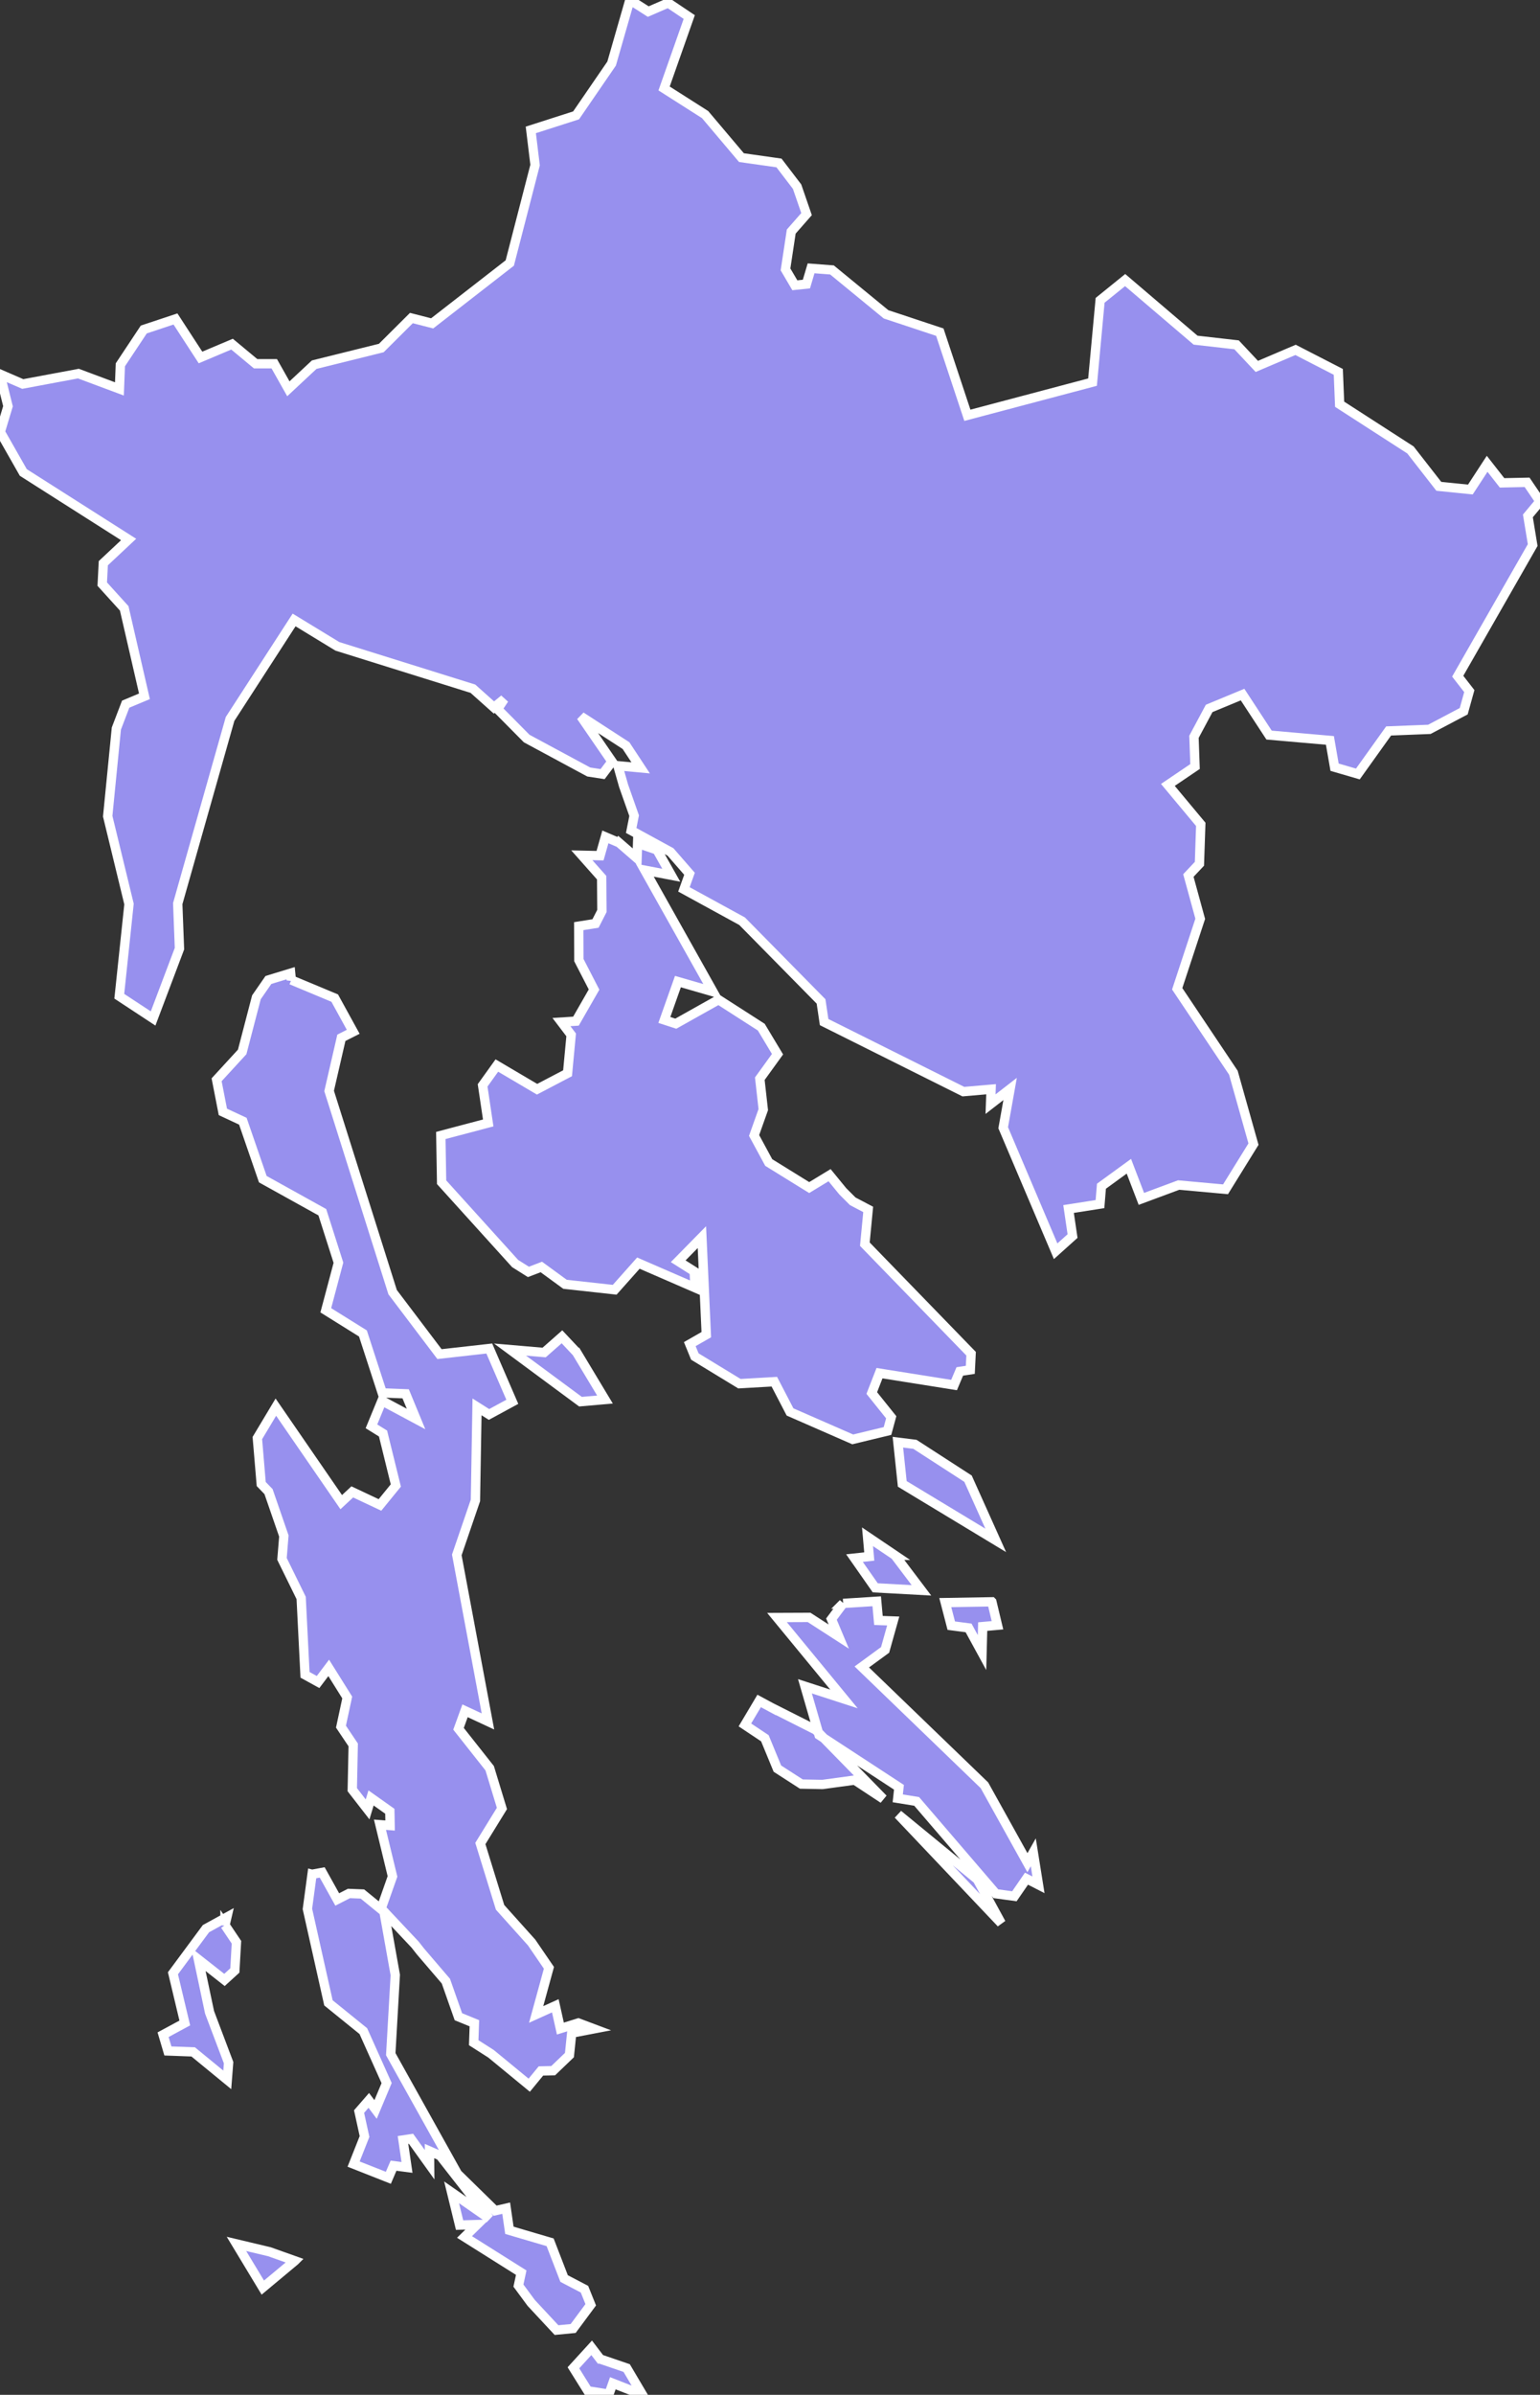 <svg xmlns="http://www.w3.org/2000/svg" viewBox="64.802 129.855 115.67 179.74" width="115.67" height="179.74">
            <rect x="64.802" y="129.855" width="115.67" height="179.74" fill="#333333" stroke="none"/>
            <path 
                d="m 109.882,306.905 1.99,0.68 1.19,2.01 -2.23,-0.87 -0.29,0.82 -1.59,-0.25 -1.08,-1.73 1.37,-1.5 0.64,0.84 z m -22.93,-7.37 -2.41,2.01 -1.98,-3.28 2.48,0.59 1.91,0.68 z m -5.25,-25.19 0.86,1.28 -0.12,2.12 -0.78,0.71 -1.96,-1.54 0.84,3.97 1.43,3.78 -0.1,1.29 -2.56,-2.1 -1.9,-0.07 -0.36,-1.22 1.63,-0.88 -0.89,-3.73 2.48,-3.35 1.57,-0.86 -0.14,0.6 z m 6.54,-3.82 0.76,-0.14 1.13,2.03 0.88,-0.45 1.01,0.04 1.62,1.32 0.85,4.76 -0.34,5.94 5.01,8.98 2.83,2.77 0.83,-0.19 0.24,1.66 3.06,0.9 1.05,2.72 1.53,0.8 0.47,1.17 -1.32,1.78 -1.25,0.12 -1.9,-2.04 -0.96,-1.3 0.21,-0.97 -4.26,-2.68 0.95,-0.93 -1.32,0.04 -0.6,-2.46 2.83,1.97 -3.69,-4.72 -0.8,-0.35 0.01,1.03 -1.4,-1.95 -0.6,0.09 0.3,2.06 -1.01,-0.13 -0.39,0.91 -2.61,-1.03 0.82,-2.07 -0.41,-1.87 0.73,-0.84 0.51,0.68 0.83,-1.98 -1.75,-3.9 -2.62,-2.12 -1.58,-7.05 0.35,-2.6 z m 51.76,3.67 -7.74,-8.16 5.95,4.88 1.79,3.28 z m -17.27,-16.19 3.35,1.69 5.06,5.17 -2.14,-1.41 -2.42,0.33 -1.59,-0.03 -1.8,-1.16 -0.94,-2.28 -1.5,-1 1.07,-1.8 0.91,0.49 z m 16.57,-7.93 0.42,1.76 -1.11,0.1 -0.05,1.95 -1.01,-1.85 -1.3,-0.17 -0.45,-1.73 3.5,-0.06 z m -11.17,0.12 2.52,-0.16 0.13,1.44 1.11,0.04 -0.61,2.17 -1.75,1.28 9.21,8.88 3.23,5.81 0.44,-0.78 0.39,2.44 -0.9,-0.46 -0.91,1.32 -1.39,-0.19 -5.95,-6.93 -1.42,-0.23 0.09,-0.83 -6,-3.92 -1.06,-3.66 2.93,0.95 -5.03,-6.11 2.41,-0.01 2.23,1.44 -0.55,-1.31 0.88,-1.18 z m 3.89,-3.61 1.99,2.63 -3.47,-0.19 -1.56,-2.23 1.11,-0.12 -0.13,-1.48 2.06,1.39 z m 1.5,-8.33 3.99,2.58 2.08,4.63 -7.02,-4.24 -0.33,-3.13 1.28,0.16 z m -25.41,-6.9 2.13,3.54 -1.84,0.16 -5.29,-3.91 2.56,0.22 1.34,-1.18 1.1,1.17 z m -21.43,-27.95 3.26,1.36 1.39,2.53 -0.89,0.45 -0.92,3.99 4.77,15.1 3.52,4.65 3.74,-0.42 1.73,4 -1.75,0.95 -0.9,-0.57 -0.12,7.02 -1.4,4.09 2.34,12.5 -1.72,-0.8 -0.49,1.35 2.34,2.96 0.92,3.02 -1.62,2.63 1.48,4.79 2.37,2.64 1.3,1.9 -0.96,3.5 1.44,-0.65 0.38,1.71 1.35,-0.42 1.17,0.44 -1.67,0.32 -0.17,1.65 -1.22,1.17 -0.92,0.02 -0.88,1.07 -2.87,-2.36 -1.3,-0.83 0.05,-1.46 -1.2,-0.49 -0.94,-2.67 -1.91,-2.23 -0.4,-0.51 -2.55,-2.71 0.85,-2.41 -0.94,-3.88 0.76,0.06 -0.02,-1.07 -1.41,-1 -0.26,0.86 -1.15,-1.48 0.07,-3.36 -0.92,-1.37 0.47,-2.19 -1.39,-2.22 -0.8,1.06 -0.98,-0.54 -0.29,-5.77 -1.44,-2.93 0.14,-1.72 -1.15,-3.33 -0.55,-0.57 -0.29,-3.45 1.39,-2.32 4.91,7.13 0.83,-0.77 2.08,0.98 1.19,-1.46 -0.96,-3.9 -0.87,-0.54 0.79,-1.92 2.56,1.37 -0.78,-1.89 -1.76,-0.07 -1.45,-4.46 -2.79,-1.74 0.95,-3.57 -1.21,-3.79 -4.47,-2.48 -1.5,-4.35 -1.5,-0.7 -0.47,-2.41 1.92,-2.09 1.07,-4.1 0.9,-1.3 1.67,-0.51 0.05,0.51 z m 24.62,-10.3 1.35,1.17 0.04,-1.13 1.46,0.5 1.07,1.9 -1.99,-0.38 5.12,9.12 -2.63,-0.76 -1.02,2.88 0.86,0.28 3.21,-1.8 3.21,2.06 1.22,2.03 -1.33,1.84 0.26,2.32 -0.69,1.94 1.1,2.03 3.04,1.88 1.53,-0.93 0.99,1.21 0.75,0.75 1.16,0.61 -0.25,2.61 7.98,8.22 -0.06,1.21 -0.79,0.12 -0.43,1.02 -5.6,-0.89 -0.58,1.49 1.46,1.82 -0.28,1.03 -2.61,0.63 -4.71,-2.06 -1.18,-2.27 -2.62,0.15 -3.35,-2.04 -0.38,-0.93 1.24,-0.71 -0.33,-7.32 -1.78,1.81 1.2,0.76 0.07,1.23 -4.26,-1.85 -1.78,2 -3.73,-0.41 -1.78,-1.3 -0.97,0.37 -1,-0.63 -5.52,-6.1 -0.06,-3.51 3.56,-0.94 -0.42,-2.82 1.07,-1.49 3.02,1.78 2.29,-1.2 0.27,-2.88 -0.73,-0.96 1.09,-0.07 1.36,-2.37 -1.14,-2.21 -0.01,-2.55 1.26,-0.2 0.48,-0.94 -0.02,-2.5 -1.49,-1.68 1.37,0.03 0.4,-1.41 1.03,0.44 z m 1.36,-62.91 0.83,0.53 1.5,-0.65 1.58,1.06 -1.89,5.36 3.08,1.96 2.73,3.23 2.82,0.4 1.36,1.78 0.71,2.06 -1.15,1.31 -0.43,2.84 0.7,1.19 0.87,-0.09 0.35,-1.18 1.57,0.12 4.06,3.33 4.04,1.34 2.07,6.24 9.4,-2.49 0.57,-6.14 1.88,-1.52 5.29,4.51 3.08,0.35 1.52,1.62 2.91,-1.24 3.21,1.65 0.1,2.43 5.32,3.43 2.13,2.73 2.37,0.24 1.26,-1.93 1.12,1.43 1.88,-0.04 0,0 0.97,1.43 -0.91,1.09 0.36,2.19 -5.63,9.84 0.87,1.12 -0.42,1.51 -2.58,1.36 -3.06,0.12 -2.31,3.23 -1.75,-0.51 -0.35,-2.01 -4.57,-0.4 -1.99,-3.04 -2.51,1.04 -1.14,2.13 0.08,2.23 -2.04,1.38 2.47,2.96 -0.1,2.96 -0.83,0.88 0.89,3.25 -1.73,5.25 4.22,6.3 0,0 1.51,5.36 -2.1,3.39 -3.52,-0.32 -2.8,1.04 -0.94,-2.45 -2.06,1.5 -0.11,1.34 -2.36,0.37 0.3,2.03 -1.27,1.14 0,0 -3.94,-9.27 0.52,-2.91 -1.47,1.14 0.04,-1.12 -2.08,0.18 -10.46,-5.22 -0.23,-1.55 -5.93,-6.02 -4.37,-2.39 0.42,-1.17 -1.43,-1.64 -2.95,-1.61 0.22,-1.11 -0.79,-2.24 -0.43,-1.51 1.71,0.16 -1.1,-1.67 -3.38,-2.19 2.33,3.39 -0.71,0.94 -1.04,-0.16 -4.66,-2.51 -2.19,-2.21 0.5,-0.75 -0.77,0.63 -1.58,-1.41 -10.18,-3.18 -3.25,-1.98 -4.81,7.43 -3.93,13.86 0.13,3.38 -1.98,5.24 0,0 -2.54,-1.67 0.73,-6.92 -1.6,-6.59 0.65,-6.58 0.7,-1.83 1.41,-0.59 -1.52,-6.6 -1.65,-1.82 0.08,-1.57 1.9,-1.78 -7.91,-5.03 -1.73,-3.04 0.58,-1.93 -0.6,-2.41 0,0 1.71,0.74 4.18,-0.78 3.08,1.15 0.07,-1.81 1.76,-2.65 2.38,-0.79 1.88,2.89 2.37,-1 1.77,1.47 1.4,0 1.06,1.88 1.94,-1.81 5.04,-1.25 2.26,-2.25 1.56,0.4 5.83,-4.53 1.9,-7.35 -0.32,-2.64 3.4,-1.09 2.67,-3.89 1.37,-4.77 0.55,0.34 z" 
                fill="rgb(151, 144, 238)" 
                stroke="white" 
                stroke-width=".7px"
                title="Primorsko-goranska županija" 
                id="HR-08" 
            />
        </svg>